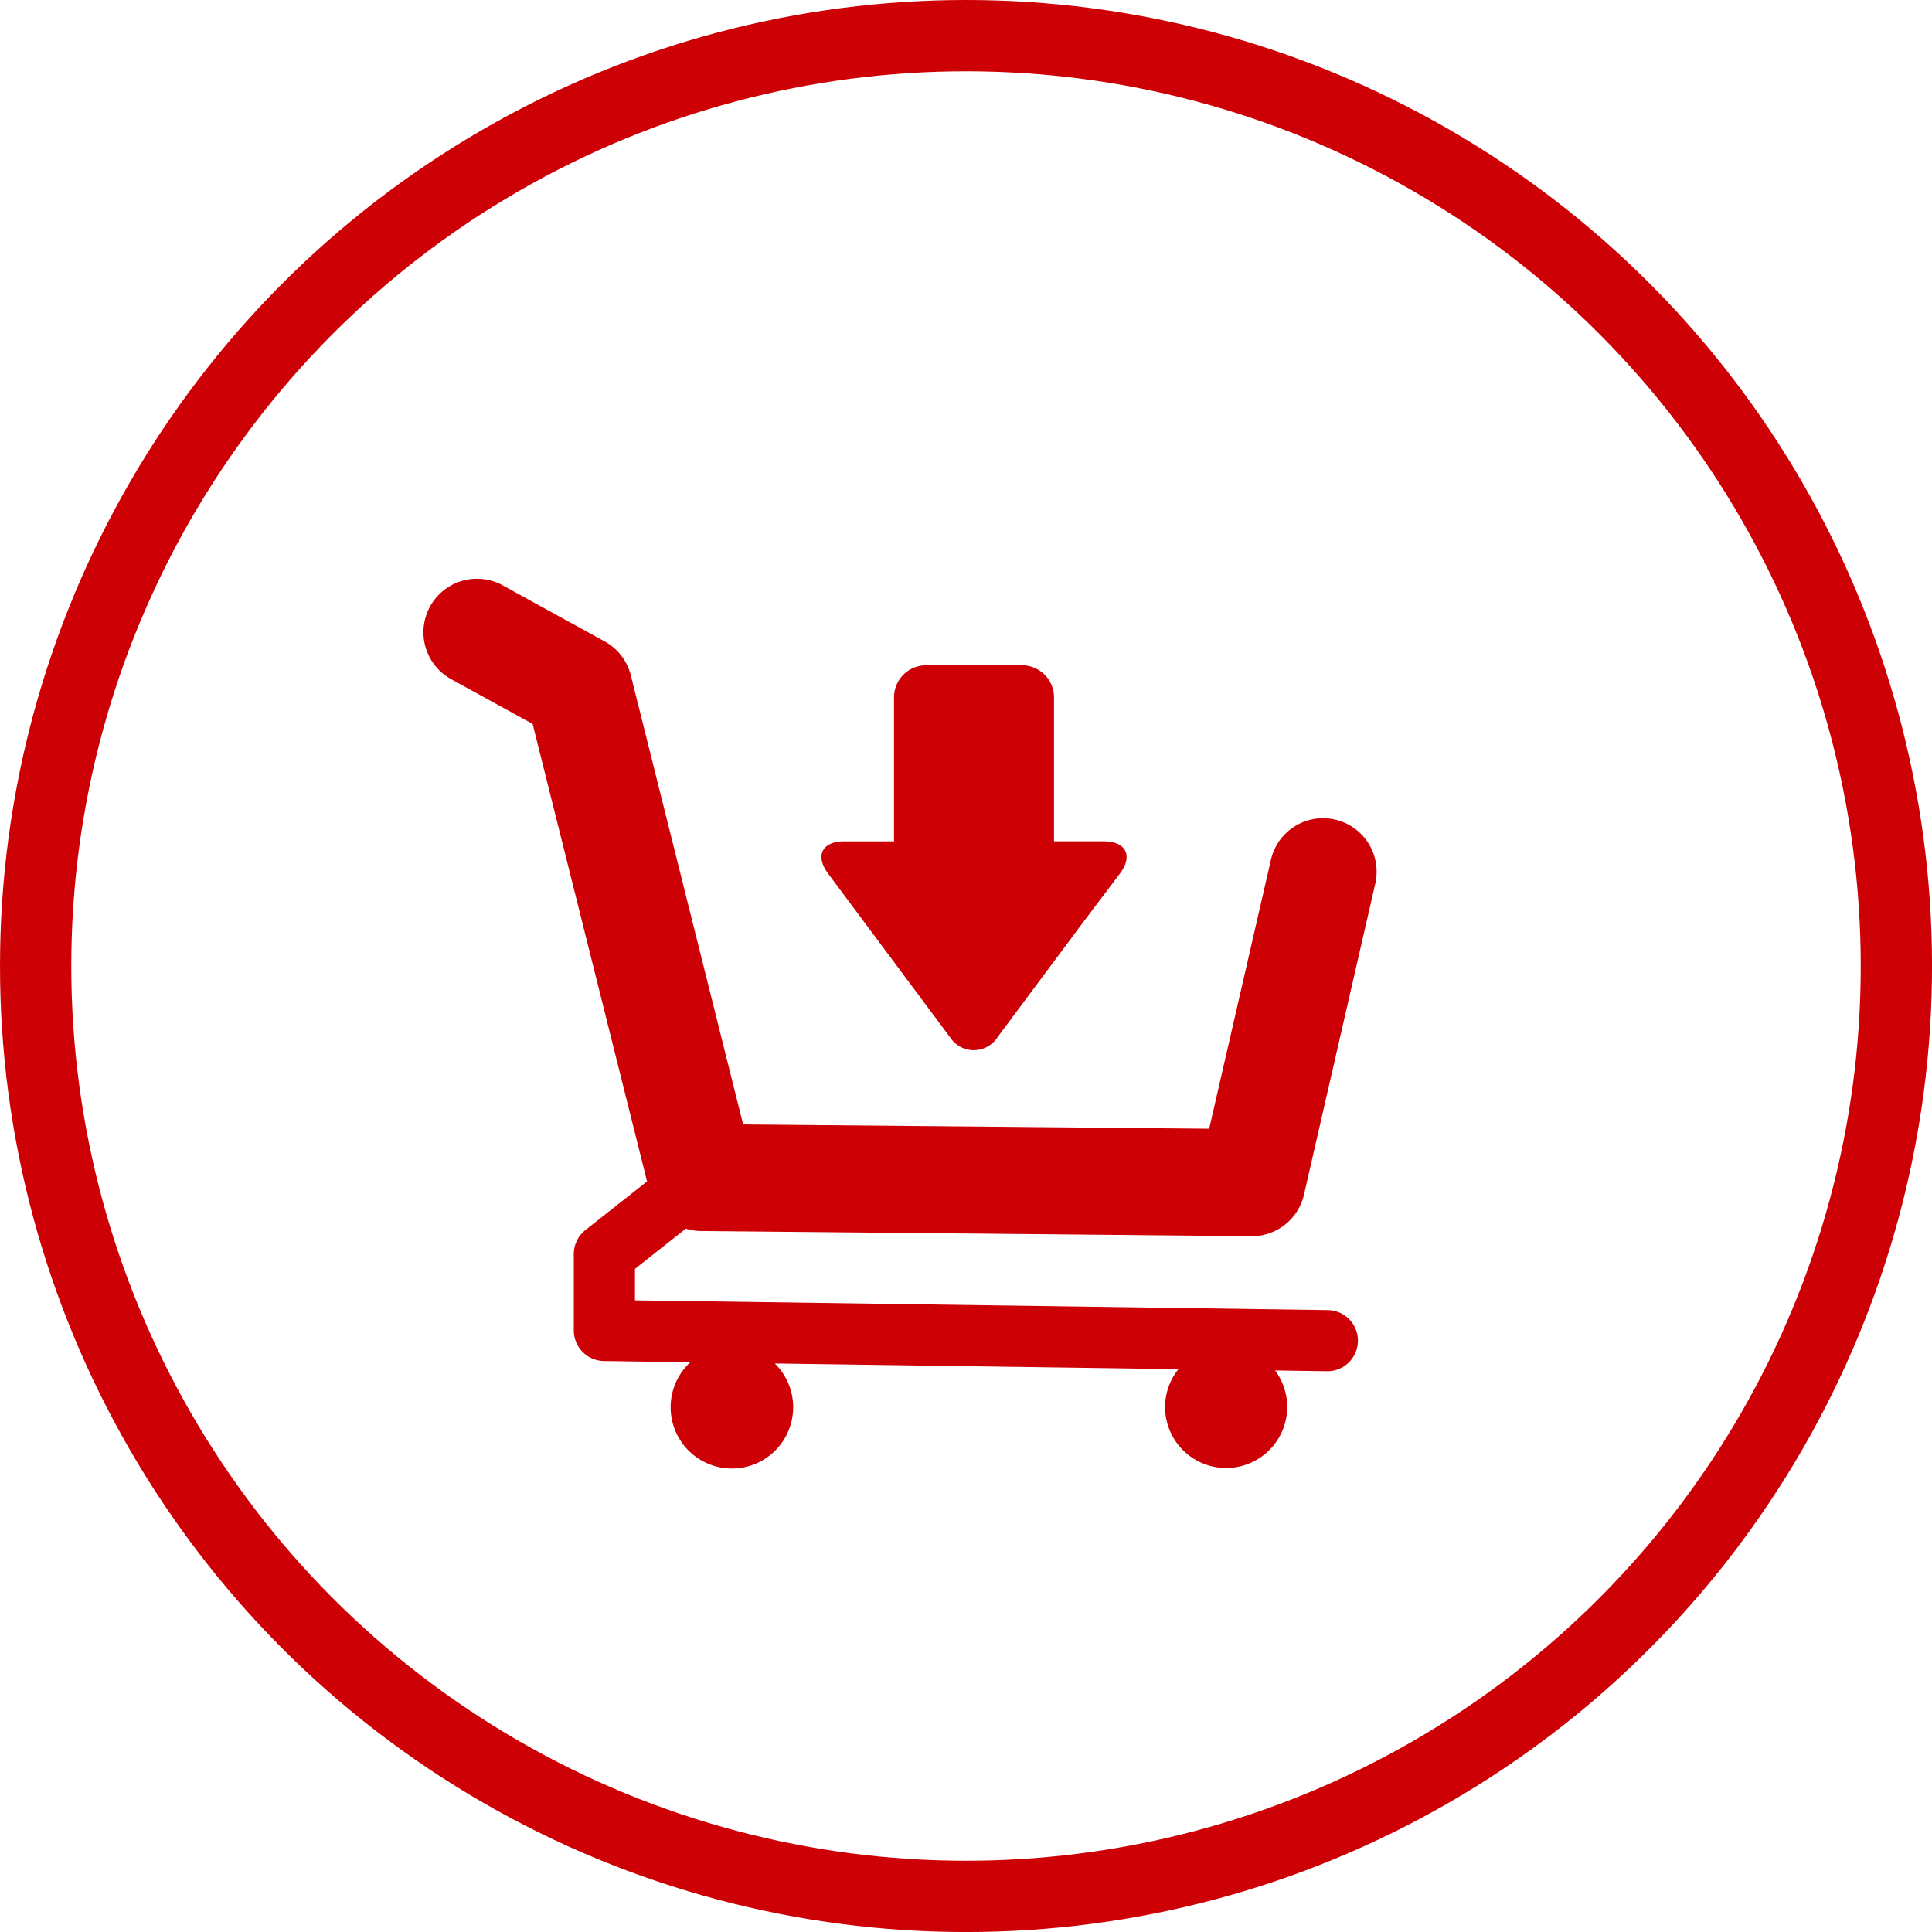 <svg xmlns="http://www.w3.org/2000/svg" width="54.205" height="54.205" viewBox="0 0 54.205 54.205"><g transform="translate(-542 -799)"><path d="M20.807,23.236a1.705,1.705,0,0,1,.376-1.06L9.858,22.017a1.719,1.719,0,1,1-2.371-.034l-2.422-.035a.858.858,0,0,1-.846-.858V18.946a.858.858,0,0,1,.327-.674l1.728-1.364L3.064,4.074.778,2.817A1.5,1.5,0,0,1,2.226.186l2.86,1.572a1.508,1.508,0,0,1,.733.952l3.151,12.6,13.075.12,1.733-7.546a1.5,1.5,0,0,1,2.927.672l-2,8.723a1.5,1.5,0,0,1-1.463,1.166h-.015L7.78,18.3a1.444,1.444,0,0,1-.417-.067L5.935,19.362v.883l19.46.274a.858.858,0,0,1-.011,1.715h-.012l-1.477-.021a1.713,1.713,0,1,1-3.087,1.022Zm-6.038-10.38-1.038-1.394-1.342-1.8L11.351,8.268c-.369-.5-.166-.9.452-.9h1.4V3.328a.9.9,0,0,1,.9-.9h2.689a.9.9,0,0,1,.9.9V7.367h1.4c.617,0,.821.405.453.9L18.492,9.661l-1.342,1.8-1.038,1.394a.792.792,0,0,1-1.342,0Z" transform="translate(553.88 815.238)" fill="#cd0006" stroke="rgba(0,0,0,0)" stroke-width="1"/><g transform="translate(542 799)" fill="none" stroke="#cd0006" stroke-width="2"><circle cx="27.103" cy="27.103" r="27.103" stroke="none"/><circle cx="27.103" cy="27.103" r="26.103" fill="none"/></g></g></svg>